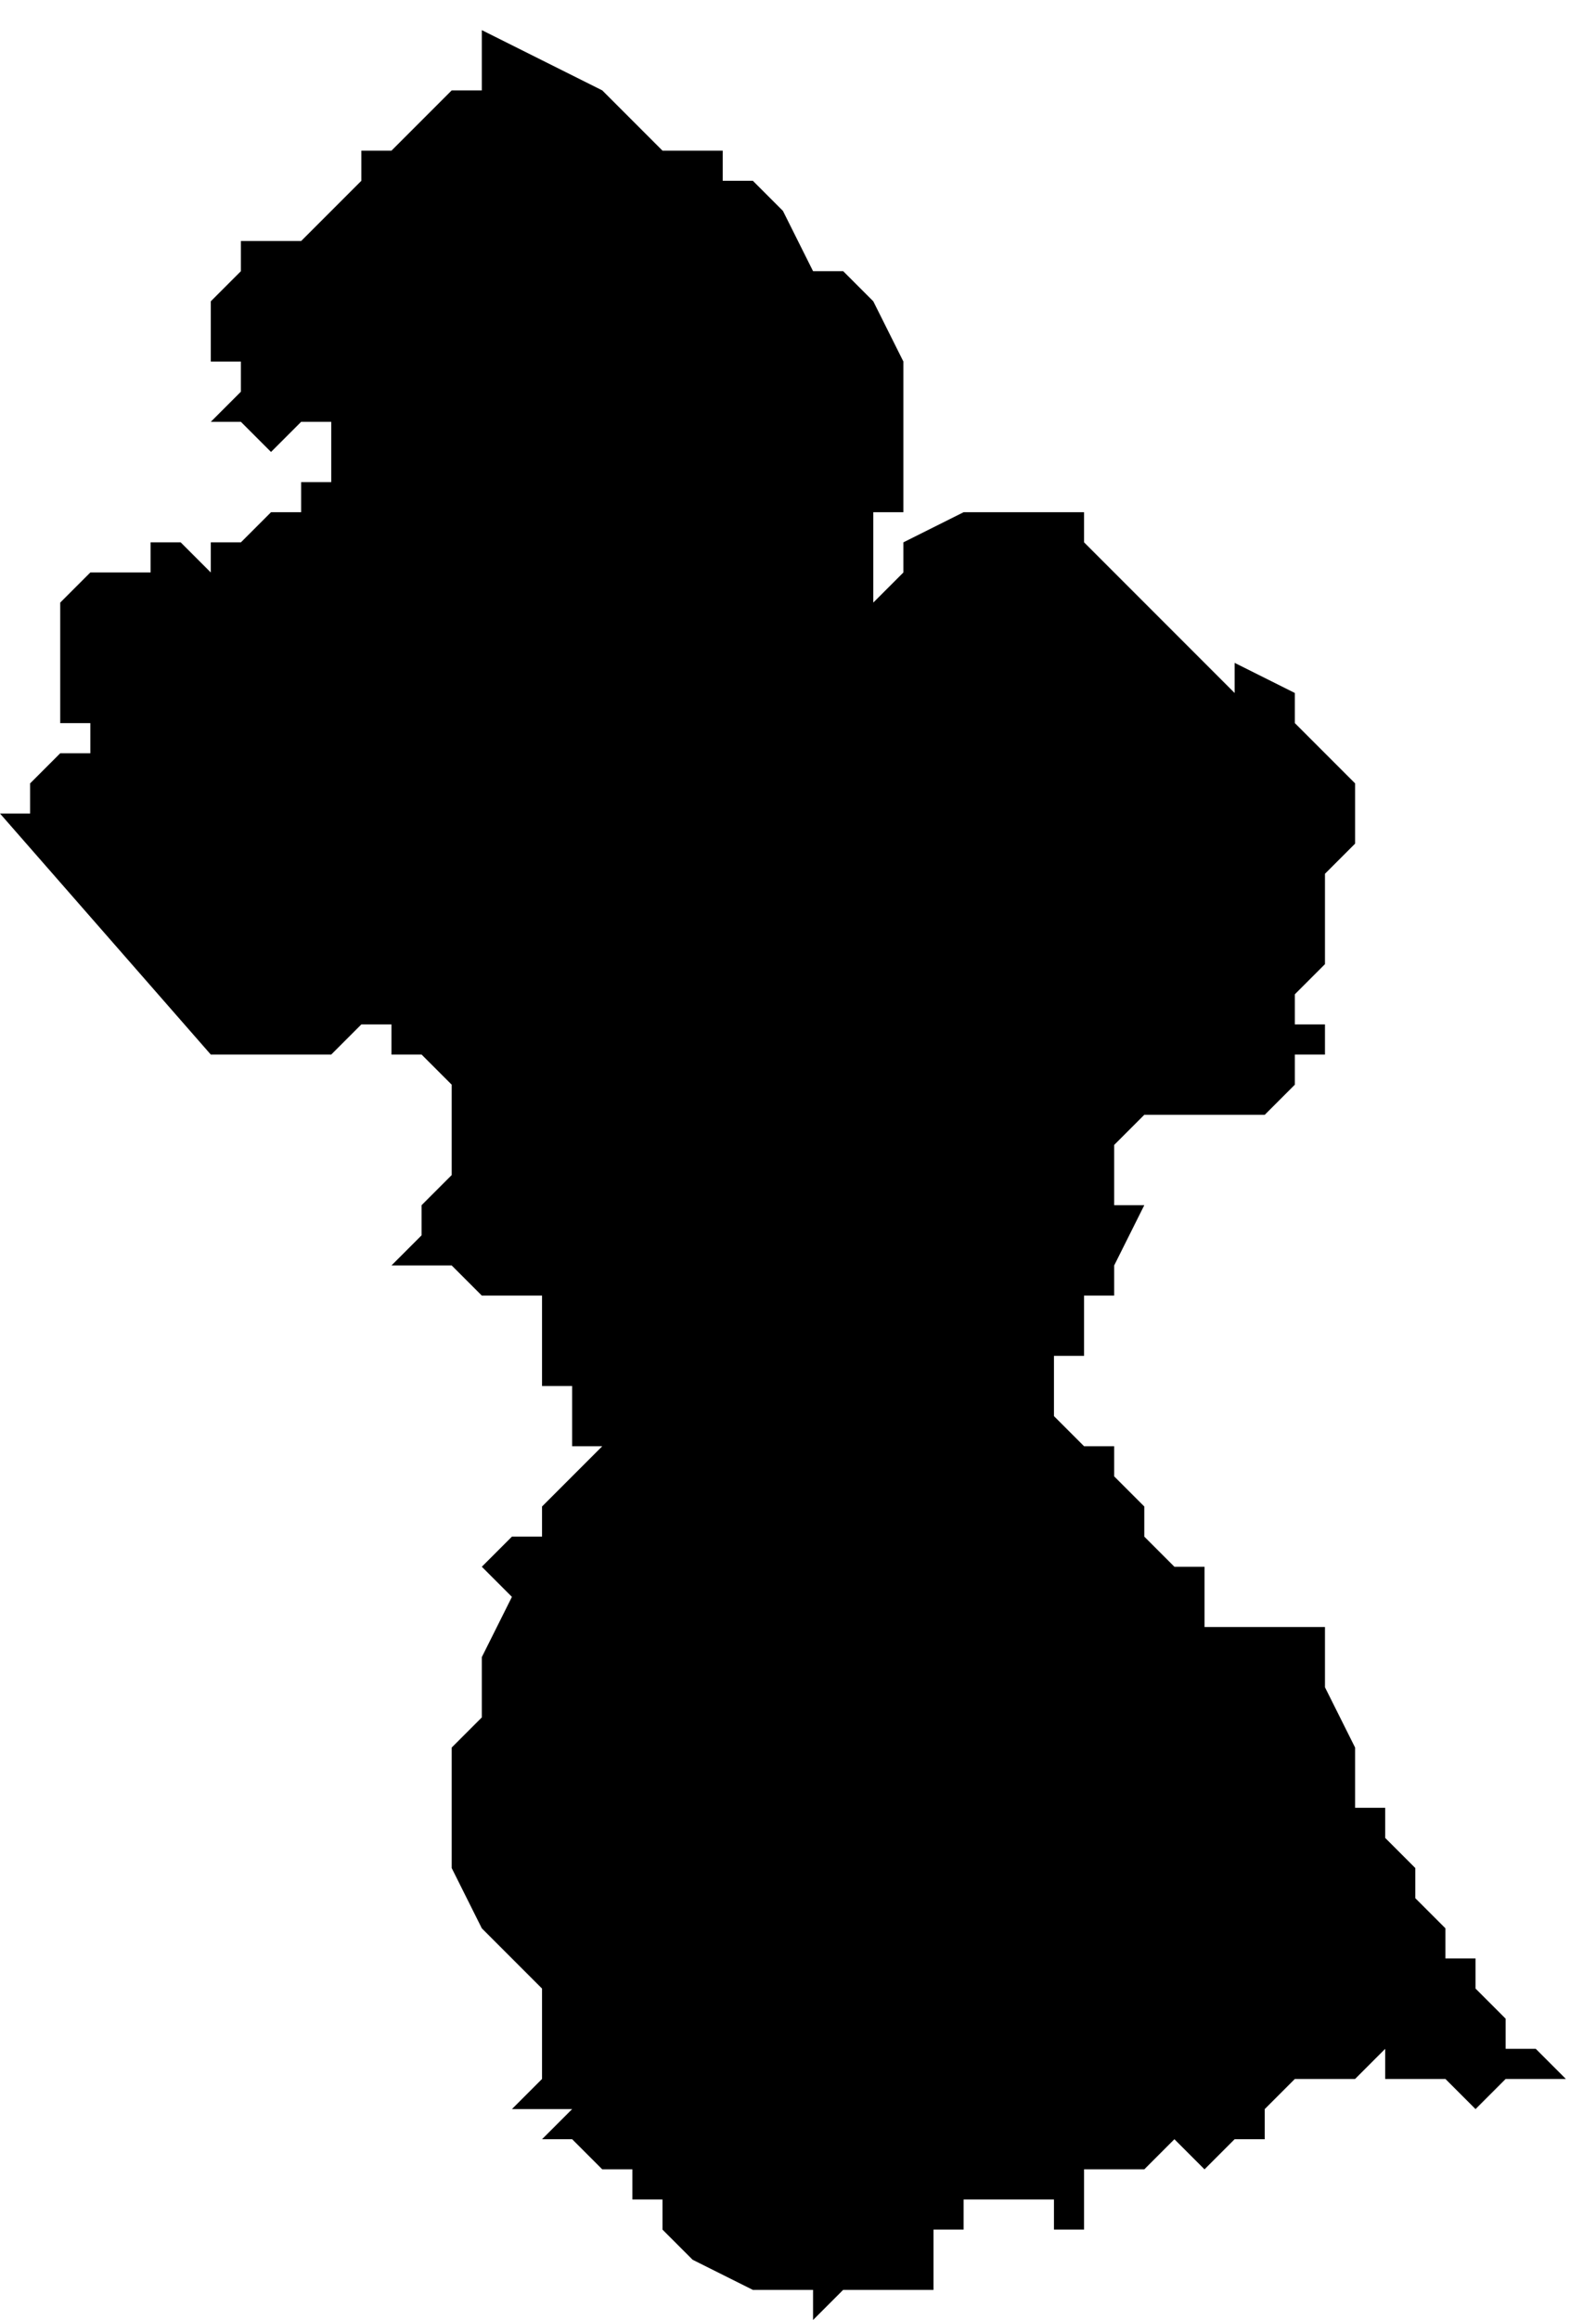 <svg xmlns="http://www.w3.org/2000/svg" viewBox="0 0 53 77">
  <path d="M15 1l1 1V1l2 1 2 1 1 1 1 1h2v1h1l1 1 1 2h1l1 1 1 2v5h-1v5-2l1-1v-1l2-1h4v1l1 1 1 1 1 1 1 1 1 1v-1l2 1v1l2 2v2l-1 1v3l-1 1v1h1v1h-1v1h1-1l-1 1h-4l-1 1v2h1l-1 2v1h-1v2h-1v2l1 1h1v1l1 1v1l1 1h1v2h4v2l1 2v2h1v1l1 1v1l1 1v1h1v1l1 1v1h1l1 1h1-3l-1 1-1-1h-2v-1l-1 1h-2l-1 1v1h-1l-1 1-1-1-1 1h-2v2h-1v-1h-3v1h-1v2h-3l-1 1v-1h-2l-2-1-1-1v-1h-1v-1h-1l-1-1h-1l1-1h-2l1-1v-3l-1-1-1-1-1-2v-4l1-1v-2l1-2-1-1 1-1h1v-1l1-1 1-1h-1v-2h-1v-3h-2l-1-1h-2l1-1v-1l1-1v-3l-1-1h-1v-1h-1l-1 1H7l-7-8h1v-1l1-1h1v-1H2v-4l1-1h2v-1h1l1 1v-1h1l1-1h1v-1h1v-2h-1l-1 1-1-1H7l1-1v-1H7v-2l1-1V8h2l1-1 1-1V5h1l1-1 1-1h1V2l-1-1-1-1z"/>
</svg>
